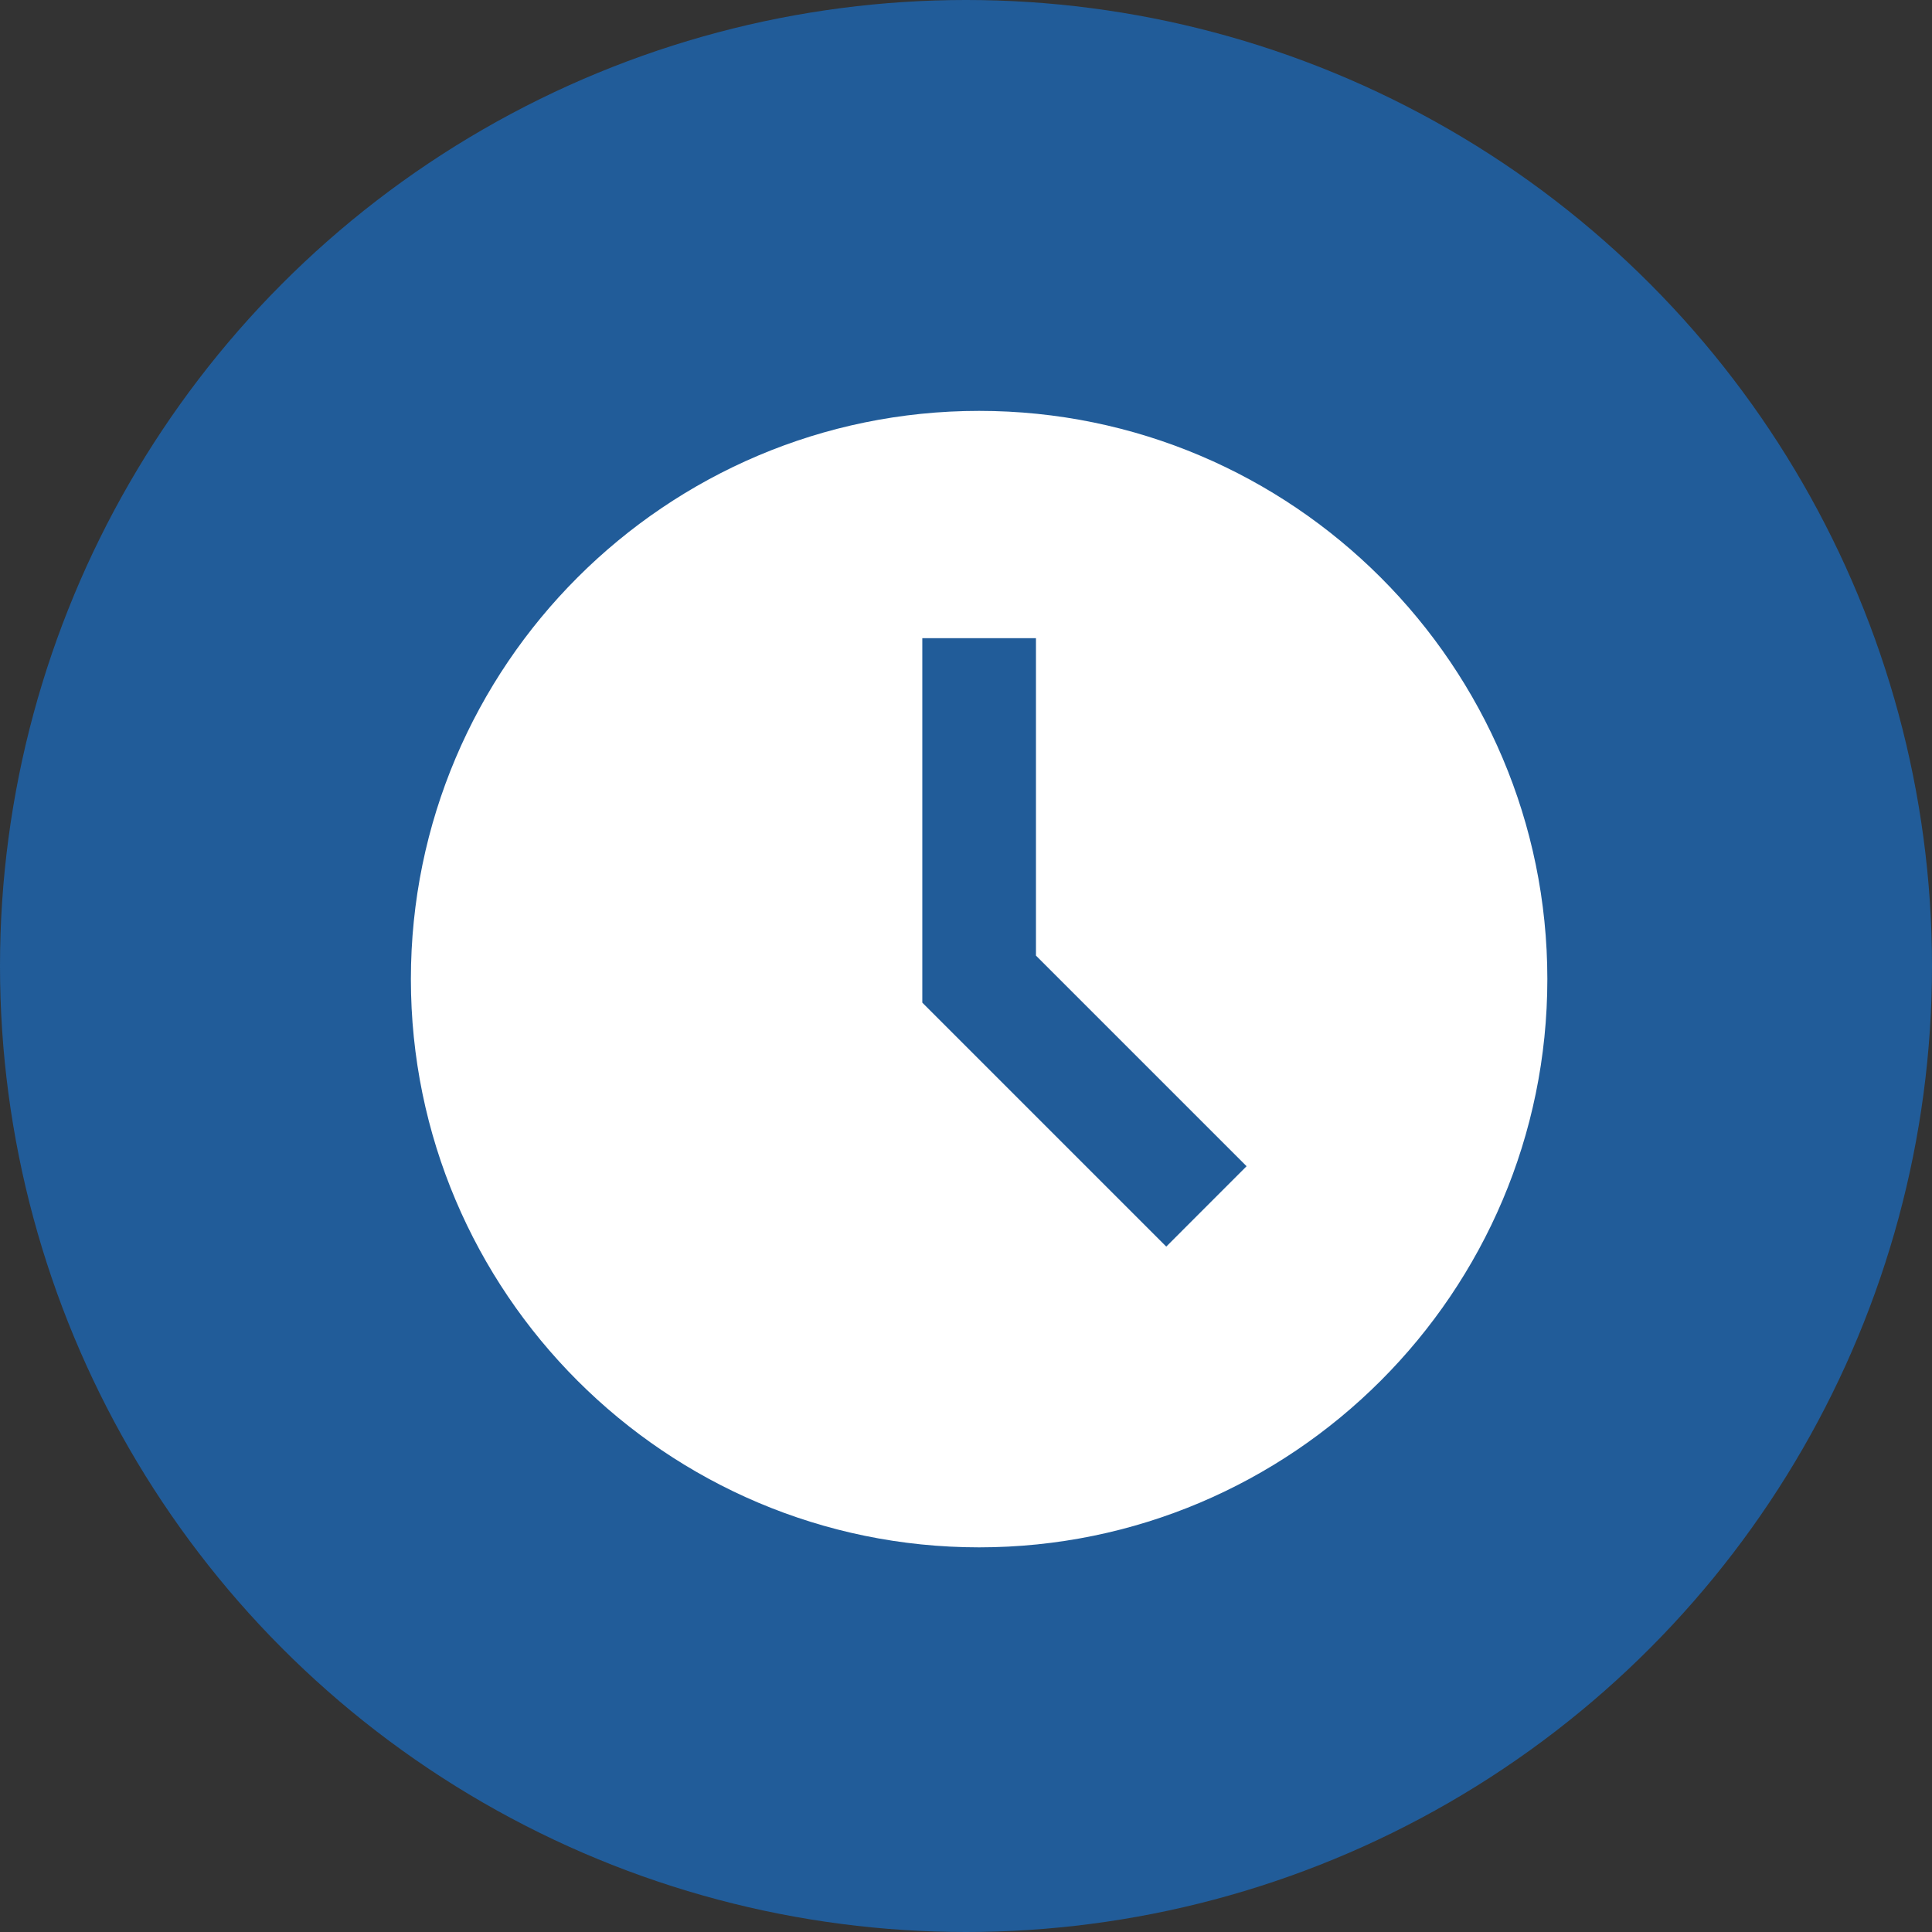 <svg width="52" height="52" viewBox="0 0 52 52" fill="none" xmlns="http://www.w3.org/2000/svg">
<rect x="0" y="0" width="52" height="52" fill="#333333" stroke="none"/>
<circle cx="26" cy="26" r="26" fill="#215C99"/>
<path d="M26.353 11.059C17.92 11.059 11.059 17.919 11.059 26.353C11.059 34.786 17.92 41.647 26.353 41.647C34.786 41.647 41.647 34.786 41.647 26.353C41.647 17.919 34.786 11.059 26.353 11.059ZM31.39 33.552L24.824 26.986V17.176H27.883V25.72L33.552 31.389L31.39 33.552Z" fill="white"/>
</svg>
